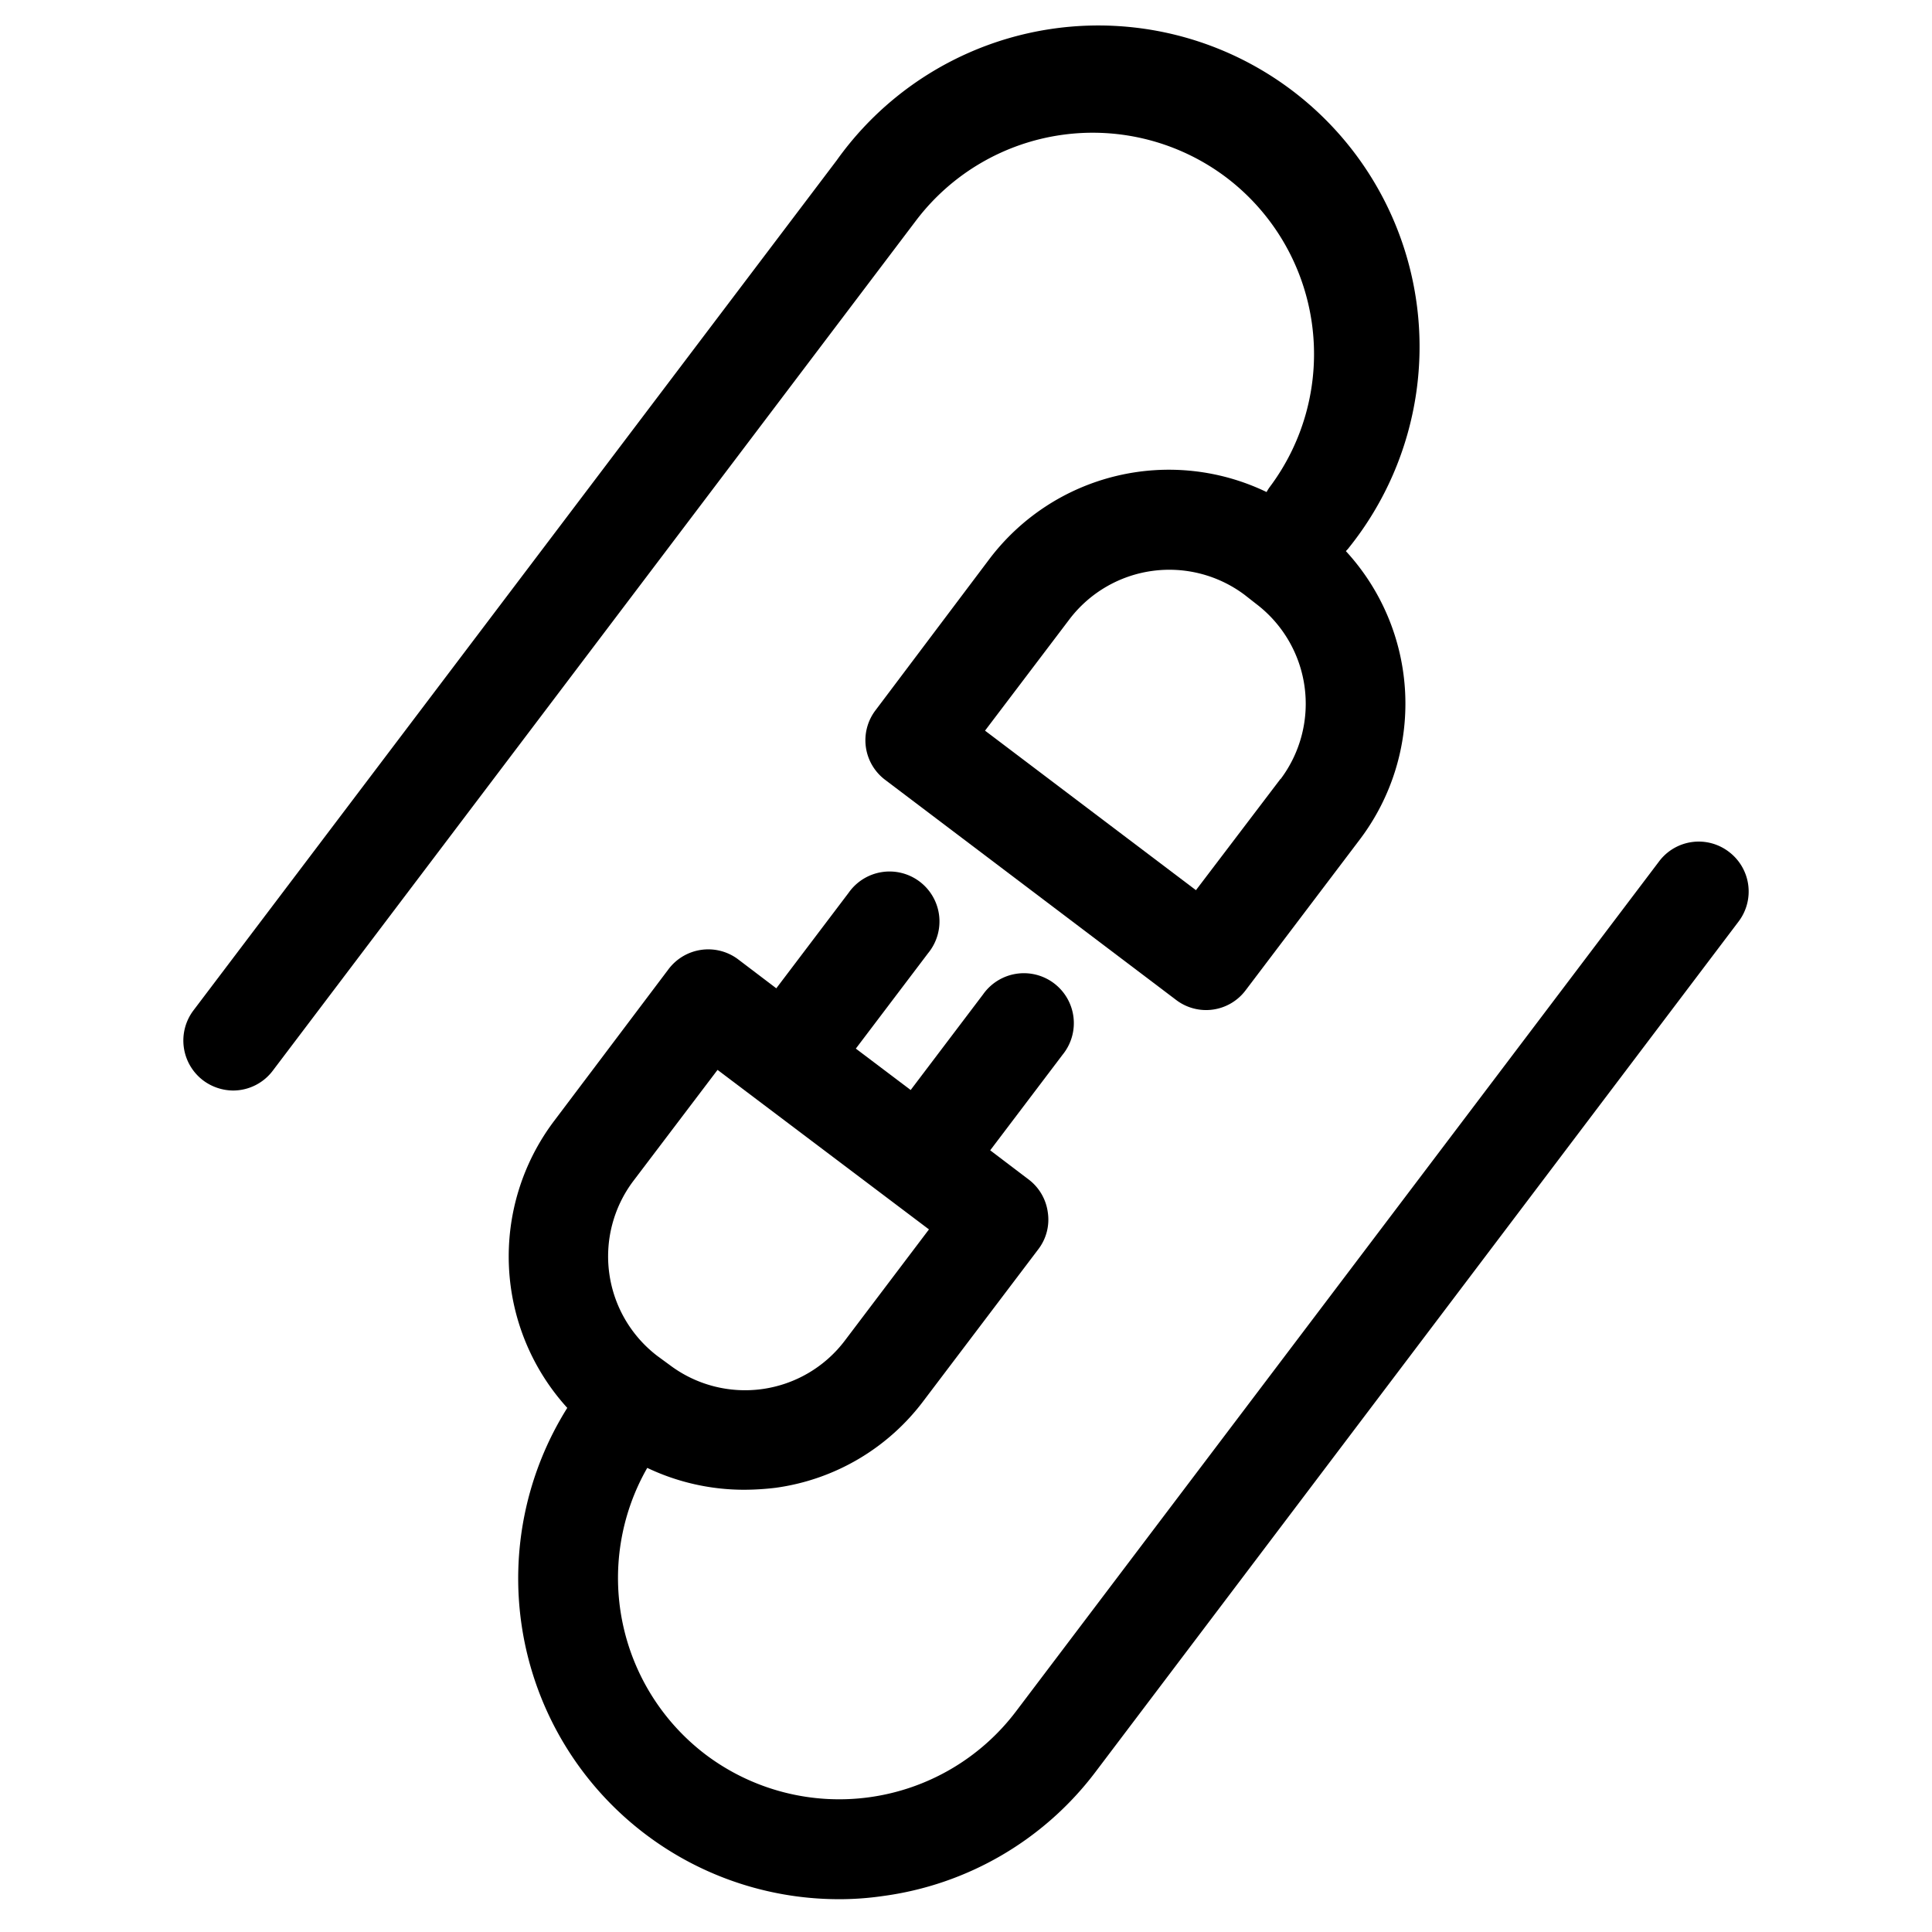 <svg id="Layer_1" data-name="Layer 1" xmlns="http://www.w3.org/2000/svg" viewBox="0 0 265 265"><title>Iconografia - 256x256</title><path d="M237.13,116.83a6.8,6.8,0,0,0-9.57,1.33L139.35,234.75a30.42,30.42,0,0,1-42.57,5.91,30.42,30.42,0,0,1-8-39.32,30.91,30.91,0,0,0,13.3,3,36.45,36.45,0,0,0,4.31-.27,30.53,30.53,0,0,0,20.34-12l15.69-20.72a6.68,6.68,0,0,0,1.3-5.06,6.78,6.78,0,0,0-2.63-4.51l-5.27-4,9.92-13.1a6.85,6.85,0,1,0-10.91-8.27l-9.92,13.1-7.52-5.68,9.92-13.1a6.85,6.85,0,1,0-10.91-8.27l-9.92,13.1-5.27-4A6.82,6.82,0,0,0,91.65,133L76,153.76a30.86,30.86,0,0,0,1.81,39.35A44,44,0,0,0,115,260.5a41.4,41.4,0,0,0,6.15-.44,43.8,43.8,0,0,0,29.1-17L238.47,126.4A6.82,6.82,0,0,0,237.13,116.83ZM86.86,162l11.56-15.25,29,21.88-11.56,15.28a17.16,17.16,0,0,1-24,3.32L90.18,186A17.19,17.19,0,0,1,86.86,162Z"/><path d="M185,75.15A44.06,44.06,0,1,0,114.76,22L26.52,138.61a6.86,6.86,0,0,0,1.33,9.57,6.94,6.94,0,0,0,4.14,1.4,6.82,6.82,0,0,0,5.44-2.74L125.67,30.22a30.41,30.41,0,0,1,42.53-5.88,30.4,30.4,0,0,1,5.91,42.53,5.94,5.94,0,0,0-.38.62,30.87,30.87,0,0,0-38,9.16L120.1,97.41a6.79,6.79,0,0,0,1.33,9.57l39.87,30.16a6.78,6.78,0,0,0,9.57-1.33l15.69-20.72a30.88,30.88,0,0,0-1.95-39.49C184.75,75.42,184.89,75.32,185,75.15Zm-9.37,31.7-11.59,15.25-28.93-21.88L146.7,84.93a17.21,17.21,0,0,1,24-3.35l1.57,1.23A17.2,17.2,0,0,1,175.66,106.85Z"/></svg>